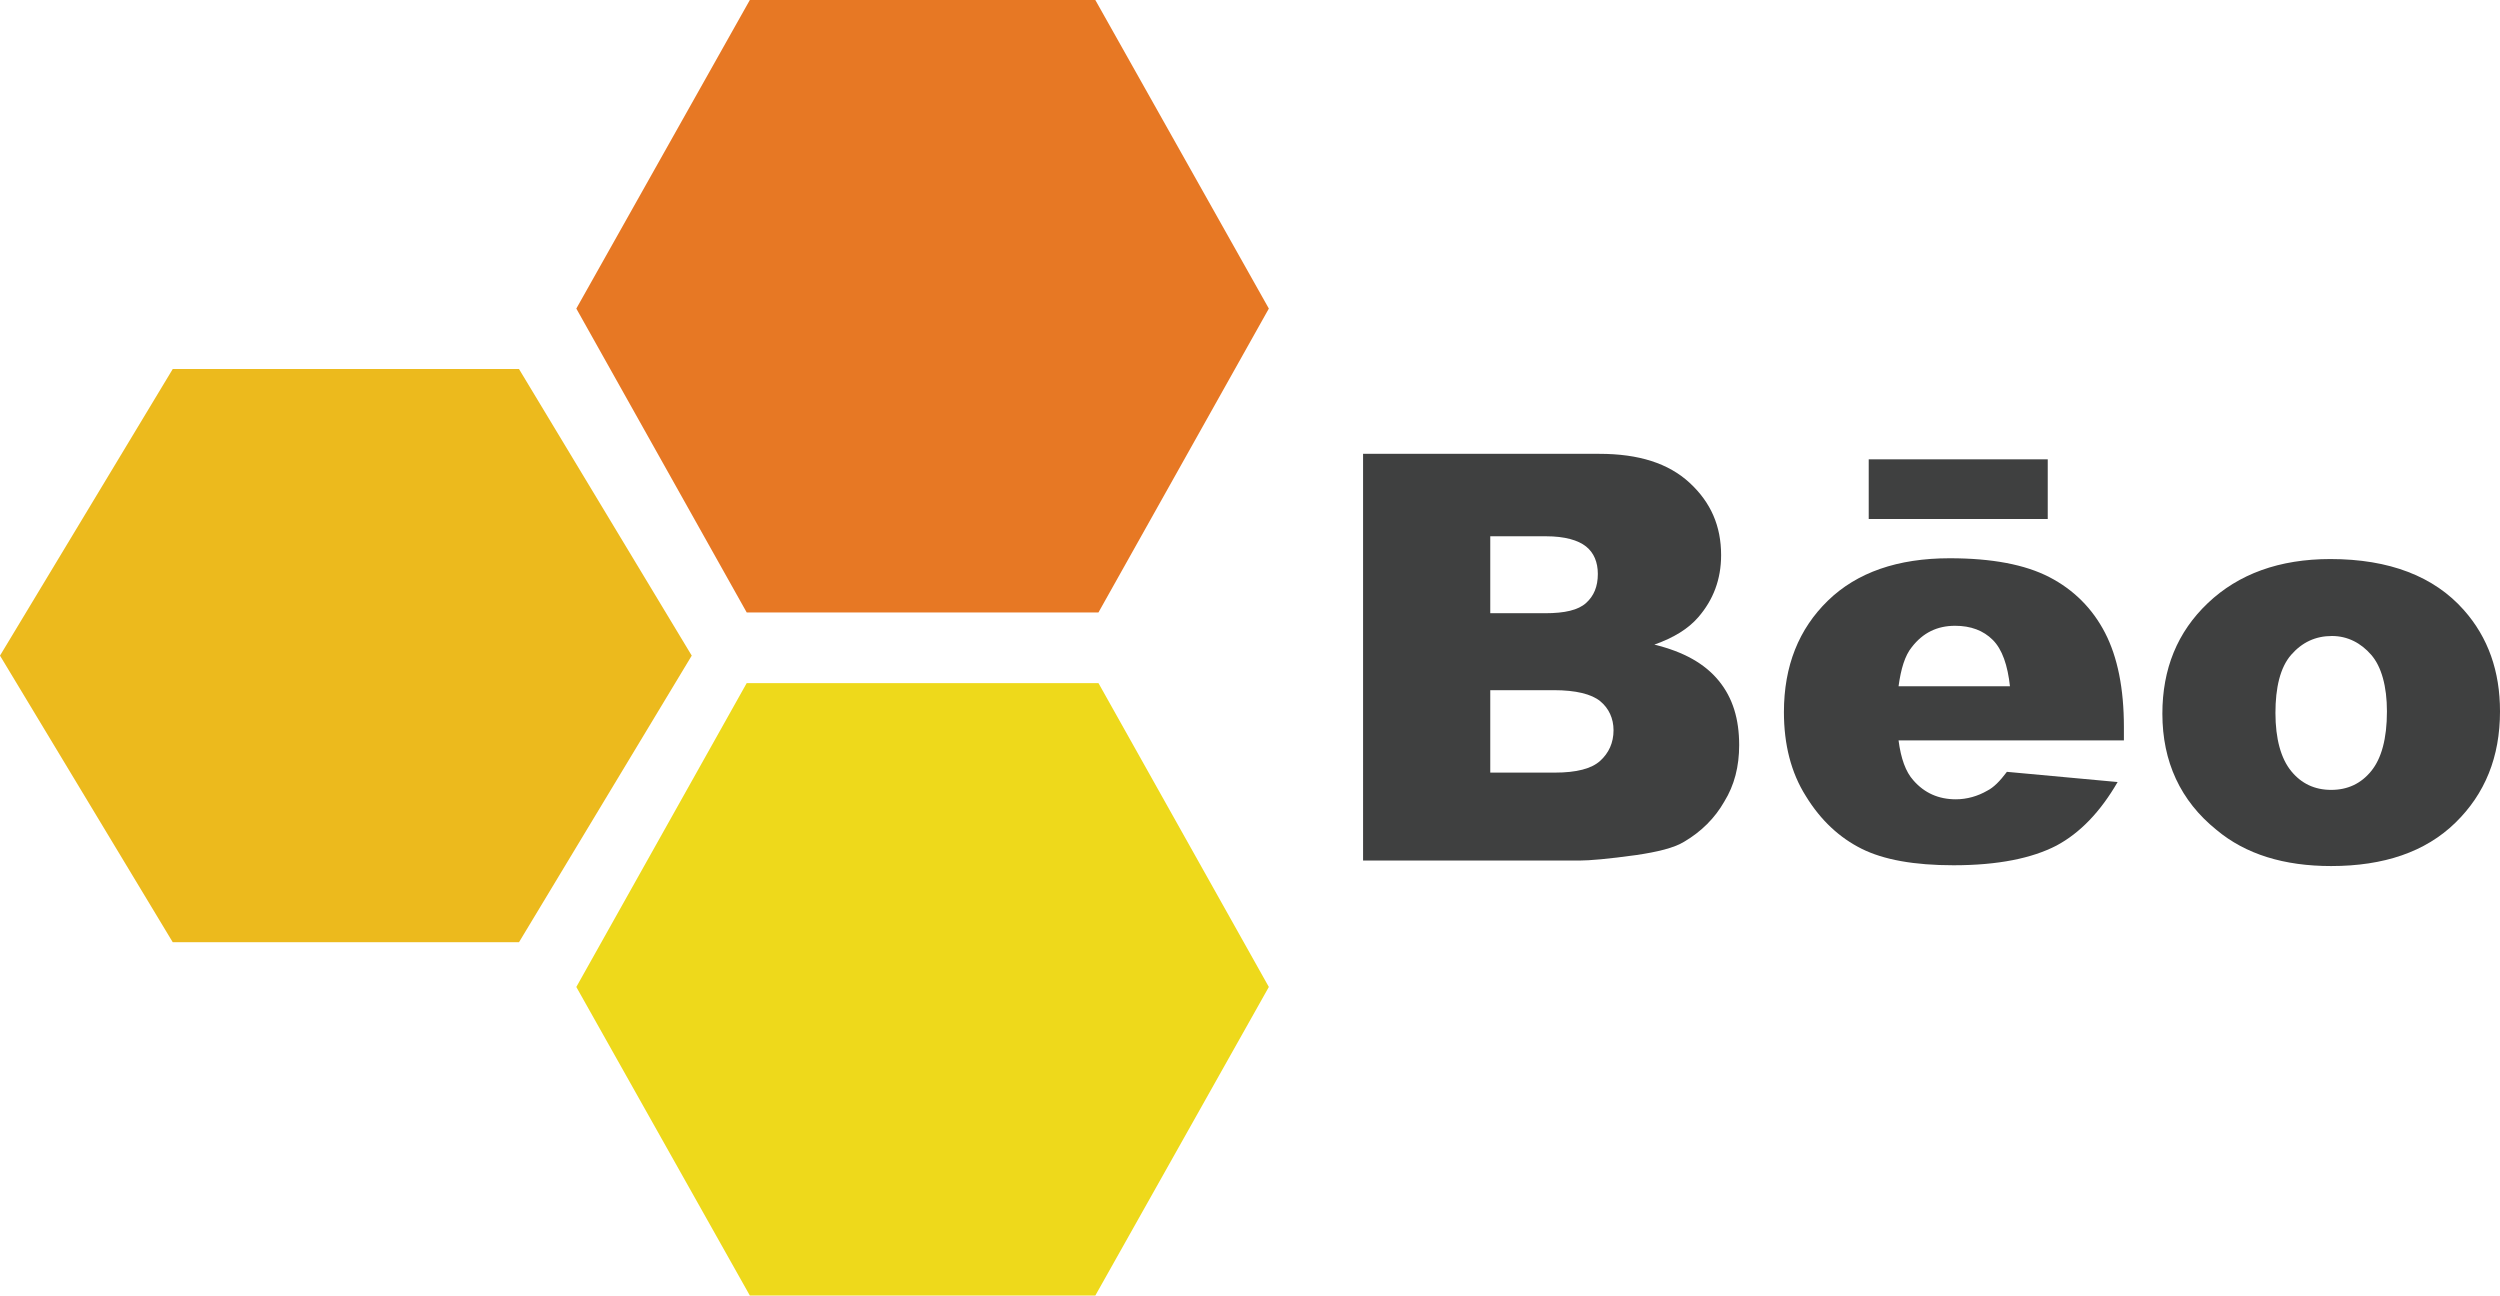 <?xml version="1.0" encoding="utf-8"?>
<!-- Generator: Adobe Illustrator 19.1.0, SVG Export Plug-In . SVG Version: 6.00 Build 0)  -->
<svg version="1.1" id="Layer_1" xmlns="http://www.w3.org/2000/svg" xmlns:xlink="http://www.w3.org/1999/xlink" x="0px" y="0px"
	 viewBox="0 0 318.4 165" style="enable-background:new 0 0 318.4 165;" xml:space="preserve">
<style type="text/css">
	.st0{fill:#3F4040;}
	.st1{fill:#ECBA1D;}
	.st2{fill:#EED91B;}
	.st3{fill:#E77824;}
</style>
<g>
	<g>
		<path class="st0" d="M173.8,57.8h29.9c5,0,8.8,1.2,11.5,3.7c2.7,2.5,4,5.5,4,9.2c0,3.1-1,5.7-2.9,7.9c-1.3,1.5-3.1,2.6-5.6,3.5
			c3.7,0.9,6.4,2.4,8.2,4.6c1.8,2.2,2.6,4.9,2.6,8.2c0,2.7-0.6,5.1-1.9,7.2c-1.2,2.1-2.9,3.8-5.1,5.1c-1.3,0.8-3.4,1.3-6.1,1.7
			c-3.6,0.5-6,0.7-7.2,0.7h-27.6V57.8z M189.9,78.1h6.9c2.5,0,4.2-0.4,5.2-1.3c1-0.9,1.5-2.1,1.5-3.7c0-1.5-0.5-2.7-1.5-3.5
			c-1-0.8-2.7-1.3-5.1-1.3h-7.1V78.1z M189.9,98.4h8.1c2.8,0,4.7-0.5,5.8-1.5c1.1-1,1.7-2.3,1.7-3.9c0-1.5-0.6-2.8-1.7-3.7
			c-1.1-0.9-3.1-1.4-5.9-1.4h-8.1V98.4z"/>
		<path class="st0" d="M270.6,94.3h-28.8c0.3,2.3,0.9,4,1.9,5.1c1.4,1.6,3.2,2.4,5.4,2.4c1.4,0,2.8-0.4,4-1.1
			c0.8-0.4,1.6-1.2,2.5-2.4l14.1,1.3c-2.2,3.8-4.8,6.5-7.8,8.1c-3.1,1.6-7.4,2.5-13.1,2.5c-5,0-8.9-0.7-11.7-2.1s-5.2-3.6-7.1-6.7
			c-1.9-3-2.8-6.6-2.8-10.7c0-5.9,1.9-10.6,5.6-14.2c3.7-3.6,8.9-5.4,15.5-5.4c5.4,0,9.6,0.8,12.7,2.4c3.1,1.6,5.5,4,7.1,7.1
			c1.6,3.1,2.4,7.1,2.4,12V94.3z M238,58.5h22.8v7.6H238V58.5z M256,87.5c-0.3-2.8-1-4.8-2.2-6c-1.2-1.2-2.8-1.8-4.8-1.8
			c-2.3,0-4.1,0.9-5.5,2.7c-0.9,1.1-1.4,2.8-1.7,5H256z"/>
		<path class="st0" d="M275.4,90.9c0-5.7,1.9-10.4,5.8-14.1c3.9-3.7,9.1-5.6,15.6-5.6c7.5,0,13.2,2.2,17,6.5
			c3.1,3.5,4.6,7.8,4.6,12.9c0,5.8-1.9,10.5-5.7,14.2s-9.1,5.5-15.8,5.5c-6,0-10.9-1.5-14.6-4.6C277.7,102,275.4,97,275.4,90.9z
			 M289.8,90.8c0,3.3,0.7,5.8,2,7.4s3,2.4,5.1,2.4c2.1,0,3.8-0.8,5.1-2.4c1.3-1.6,2-4.1,2-7.6c0-3.2-0.7-5.7-2-7.2s-3-2.4-5-2.4
			c-2.1,0-3.8,0.8-5.2,2.4S289.8,87.6,289.8,90.8z"/>
	</g>
	<polygon class="st1" points="66.1,47 22,47 0,83.5 22,120 66.1,120 88.1,83.5 	"/>
	<polygon class="st2" points="95.1,87 73.4,125.7 95.5,165 139.5,165 161.6,125.7 139.9,87 	"/>
	<polygon class="st3" points="139.5,0 95.5,0 73.4,39.3 95.1,78 139.9,78 161.6,39.3 	"/>
</g>
</svg>
